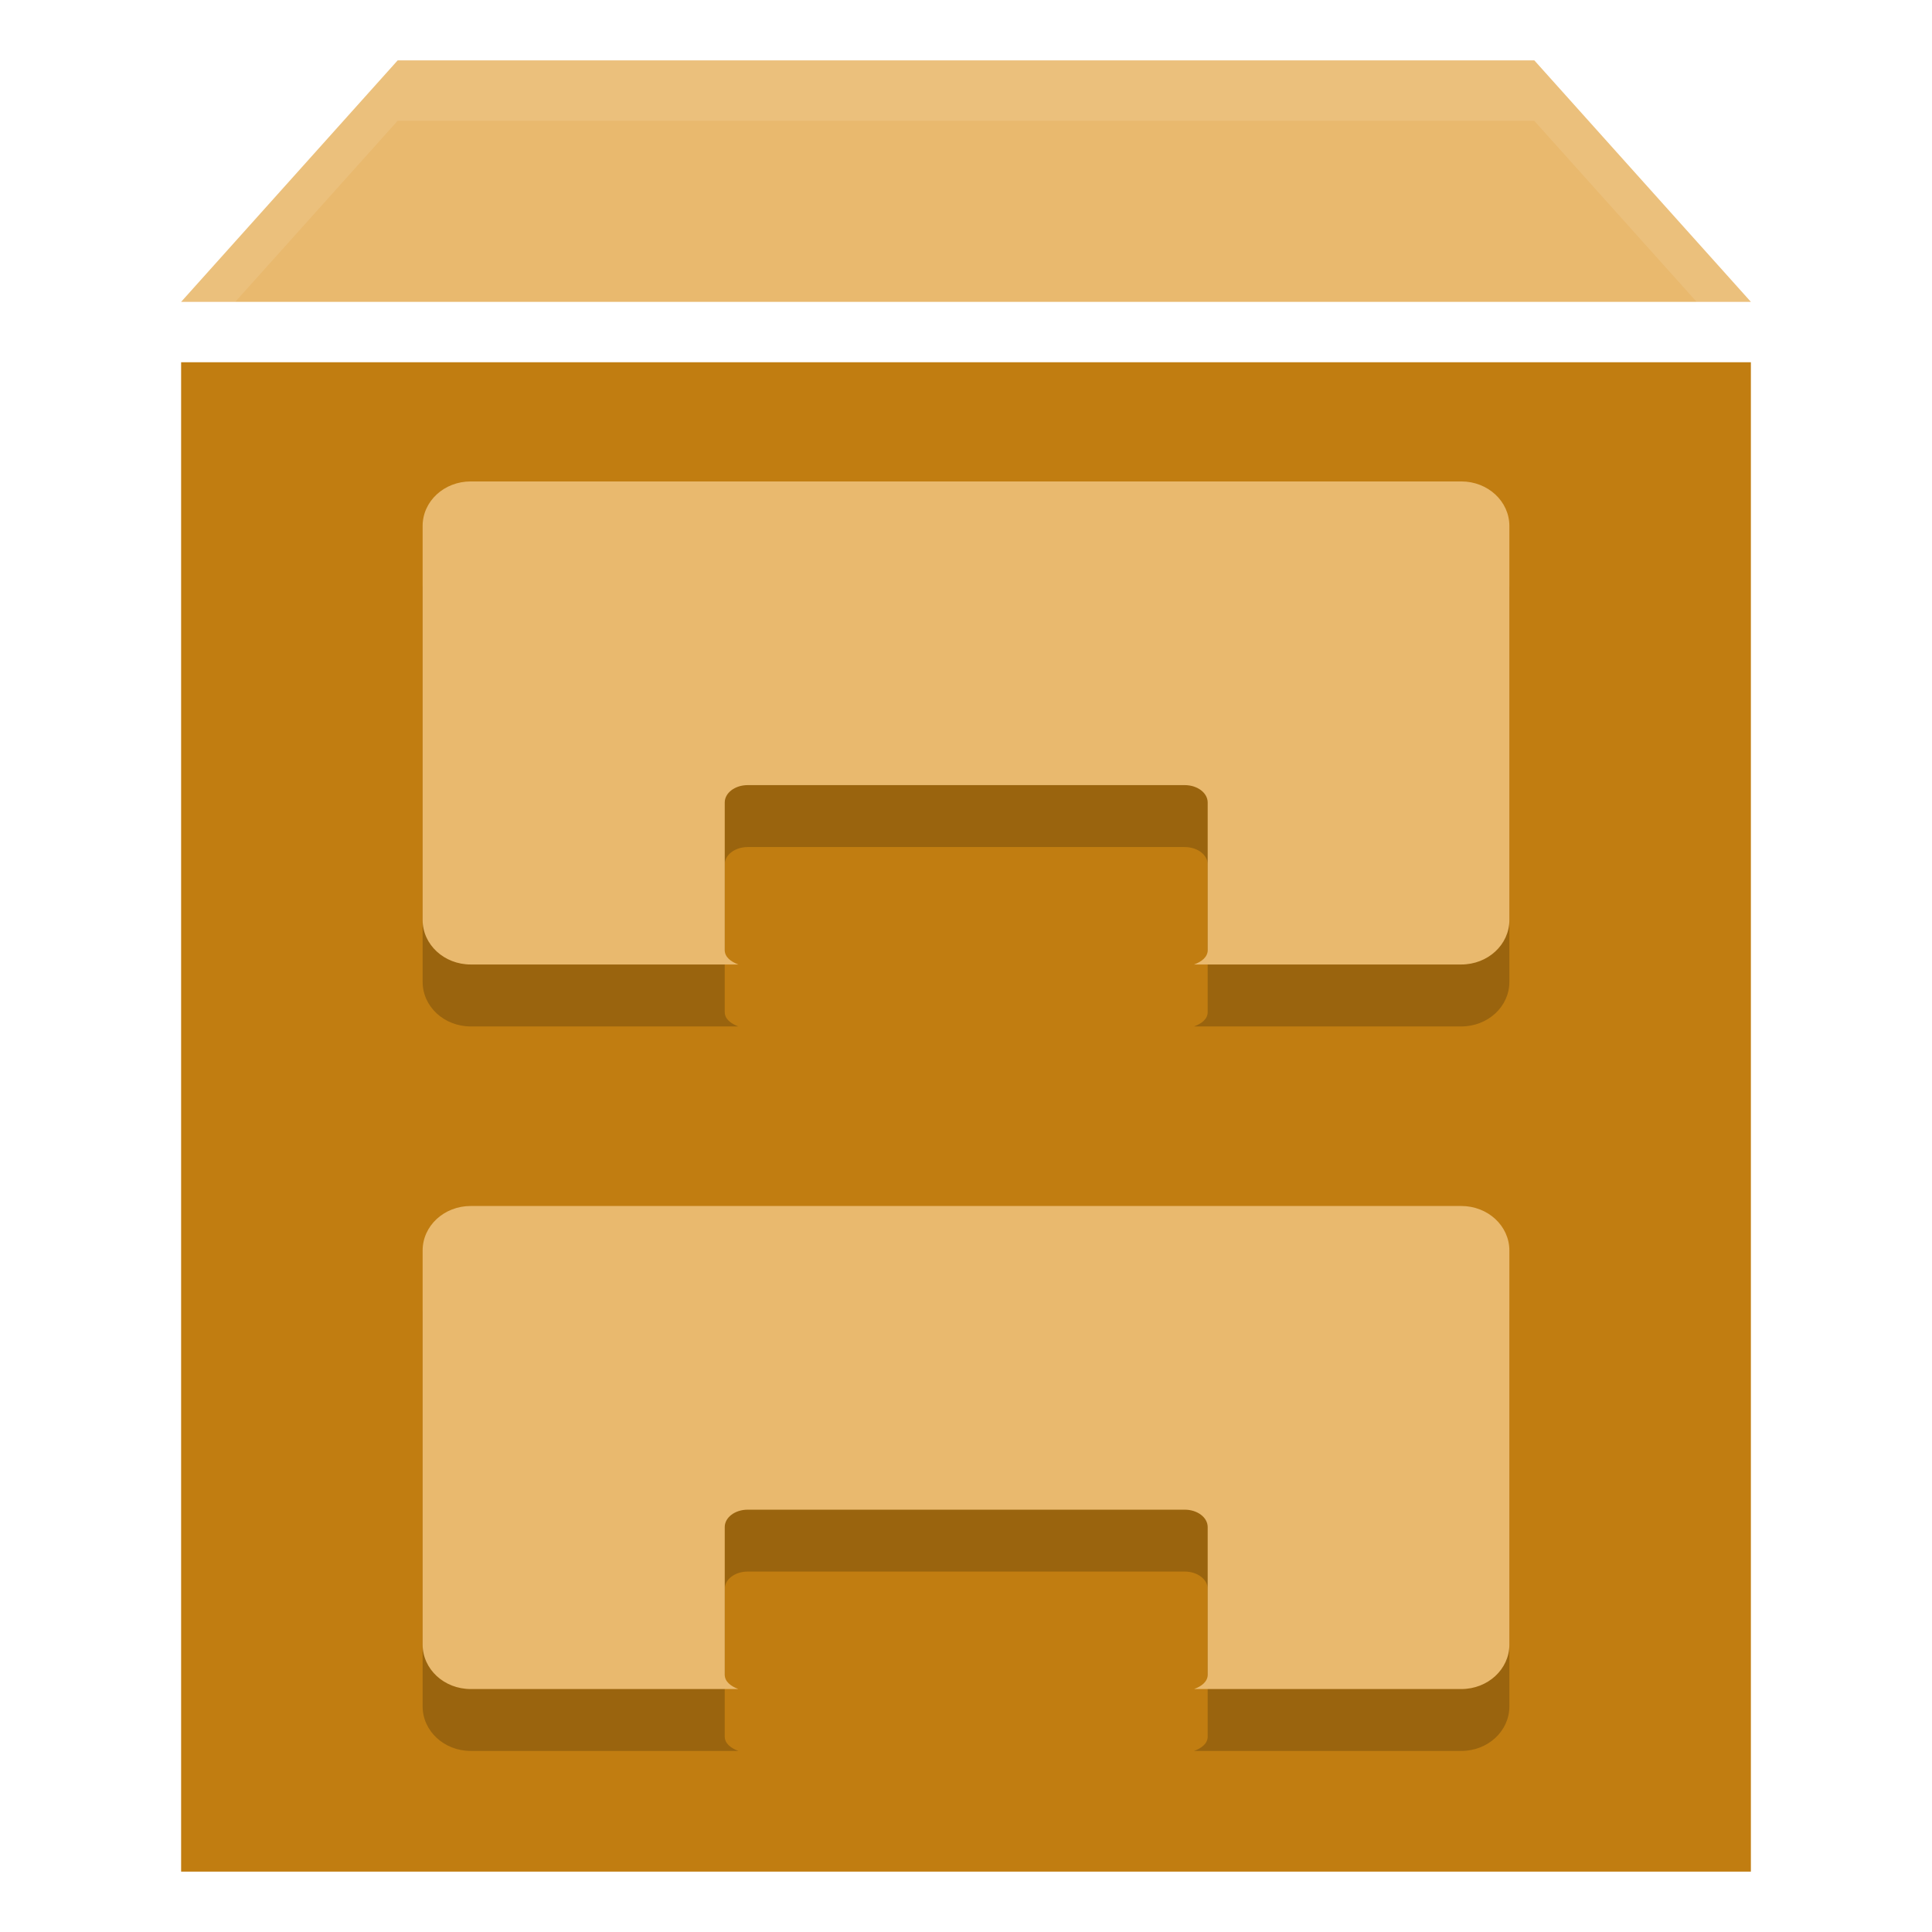 <svg width="32" height="32" version="1" xmlns="http://www.w3.org/2000/svg">
<defs>
<filter id="filter956" color-interpolation-filters="sRGB">
<feFlood flood-color="rgb(0,0,0)" flood-opacity=".2" result="flood"/>
<feComposite in="flood" in2="SourceGraphic" operator="in" result="composite1"/>
<feGaussianBlur in="composite1" result="blur"/>
<feOffset dx="0" dy="1" result="offset"/>
<feComposite in="SourceGraphic" in2="offset" result="composite2"/>
</filter>
</defs>
<path d="m3 5v25h26v-25z" fill="#c17d11" fill-rule="evenodd" filter="url(#filter956)" stroke-width="1.821"/>
<path d="m6.587 1-3.587 4h26l-3.587-4z" fill="#e9b96e" fill-rule="evenodd" stroke-width="1.927"/>
<path d="m3.946 4.677v24.518h24.108v-24.518l-3.051-2.82h-18.006z" fill="none" stroke-width="1.835"/>
<g fill-rule="evenodd">
<rect x="11.667" y="24.2" width="8.667" height="2.9" rx=".368" ry=".256" color="#000000" fill="#c17d11" stroke-width="1.772"/>
<g stroke-width="1.897">
<path d="m7.797 9c-0.441 0-0.797 0.328-0.797 0.738v6.525c0 0.409 0.356 0.738 0.797 0.738h4.433c-0.126-0.047-0.226-0.124-0.226-0.237v-2.446c0-0.159 0.169-0.288 0.381-0.288h7.237c0.212 0 0.381 0.129 0.381 0.288v2.446c0 0.113-0.099 0.191-0.226 0.237h4.426c0.441 0 0.797-0.328 0.797-0.738v-6.525c0-0.409-0.356-0.738-0.797-0.738z" color="#000000" fill-opacity=".2"/>
<path d="m7.797 7.974c-0.441 0-0.797 0.328-0.797 0.738v6.525c0 0.409 0.356 0.738 0.797 0.738h4.433c-0.126-0.047-0.226-0.124-0.226-0.237v-2.446c0-0.159 0.169-0.288 0.381-0.288h7.237c0.212 0 0.381 0.129 0.381 0.288v2.446c0 0.113-0.099 0.191-0.226 0.237h4.426c0.441 0 0.797-0.328 0.797-0.738v-6.525c0-0.409-0.356-0.738-0.797-0.738z" color="#000000" fill="#e9b96e"/>
<path d="m7.797 21c-0.441 0-0.797 0.328-0.797 0.738v6.525c0 0.409 0.356 0.738 0.797 0.738h4.433c-0.126-0.047-0.226-0.124-0.226-0.237v-2.446c0-0.159 0.169-0.288 0.381-0.288h7.237c0.212 0 0.381 0.129 0.381 0.288v2.446c0 0.113-0.099 0.191-0.226 0.237h4.426c0.441 0 0.797-0.328 0.797-0.738v-6.525c0-0.409-0.356-0.738-0.797-0.738z" color="#000000" fill-opacity=".2"/>
<path d="m7.797 19.975c-0.441 0-0.797 0.328-0.797 0.738v6.525c0 0.409 0.356 0.738 0.797 0.738h4.433c-0.126-0.047-0.226-0.124-0.226-0.237v-2.446c0-0.159 0.169-0.288 0.381-0.288h7.237c0.212 0 0.381 0.129 0.381 0.288v2.446c0 0.113-0.099 0.191-0.226 0.237h4.426c0.441 0 0.797-0.328 0.797-0.738v-6.525c0-0.409-0.356-0.738-0.797-0.738z" color="#000000" fill="#e9b96e"/>
</g>
<path d="m6.588 1-3.588 4h0.896l2.691-3h18.824l2.691 3h0.896l-3.588-4z" fill="#fff" fill-opacity=".1" stroke-width="1.927"/>
</g>
</svg>
